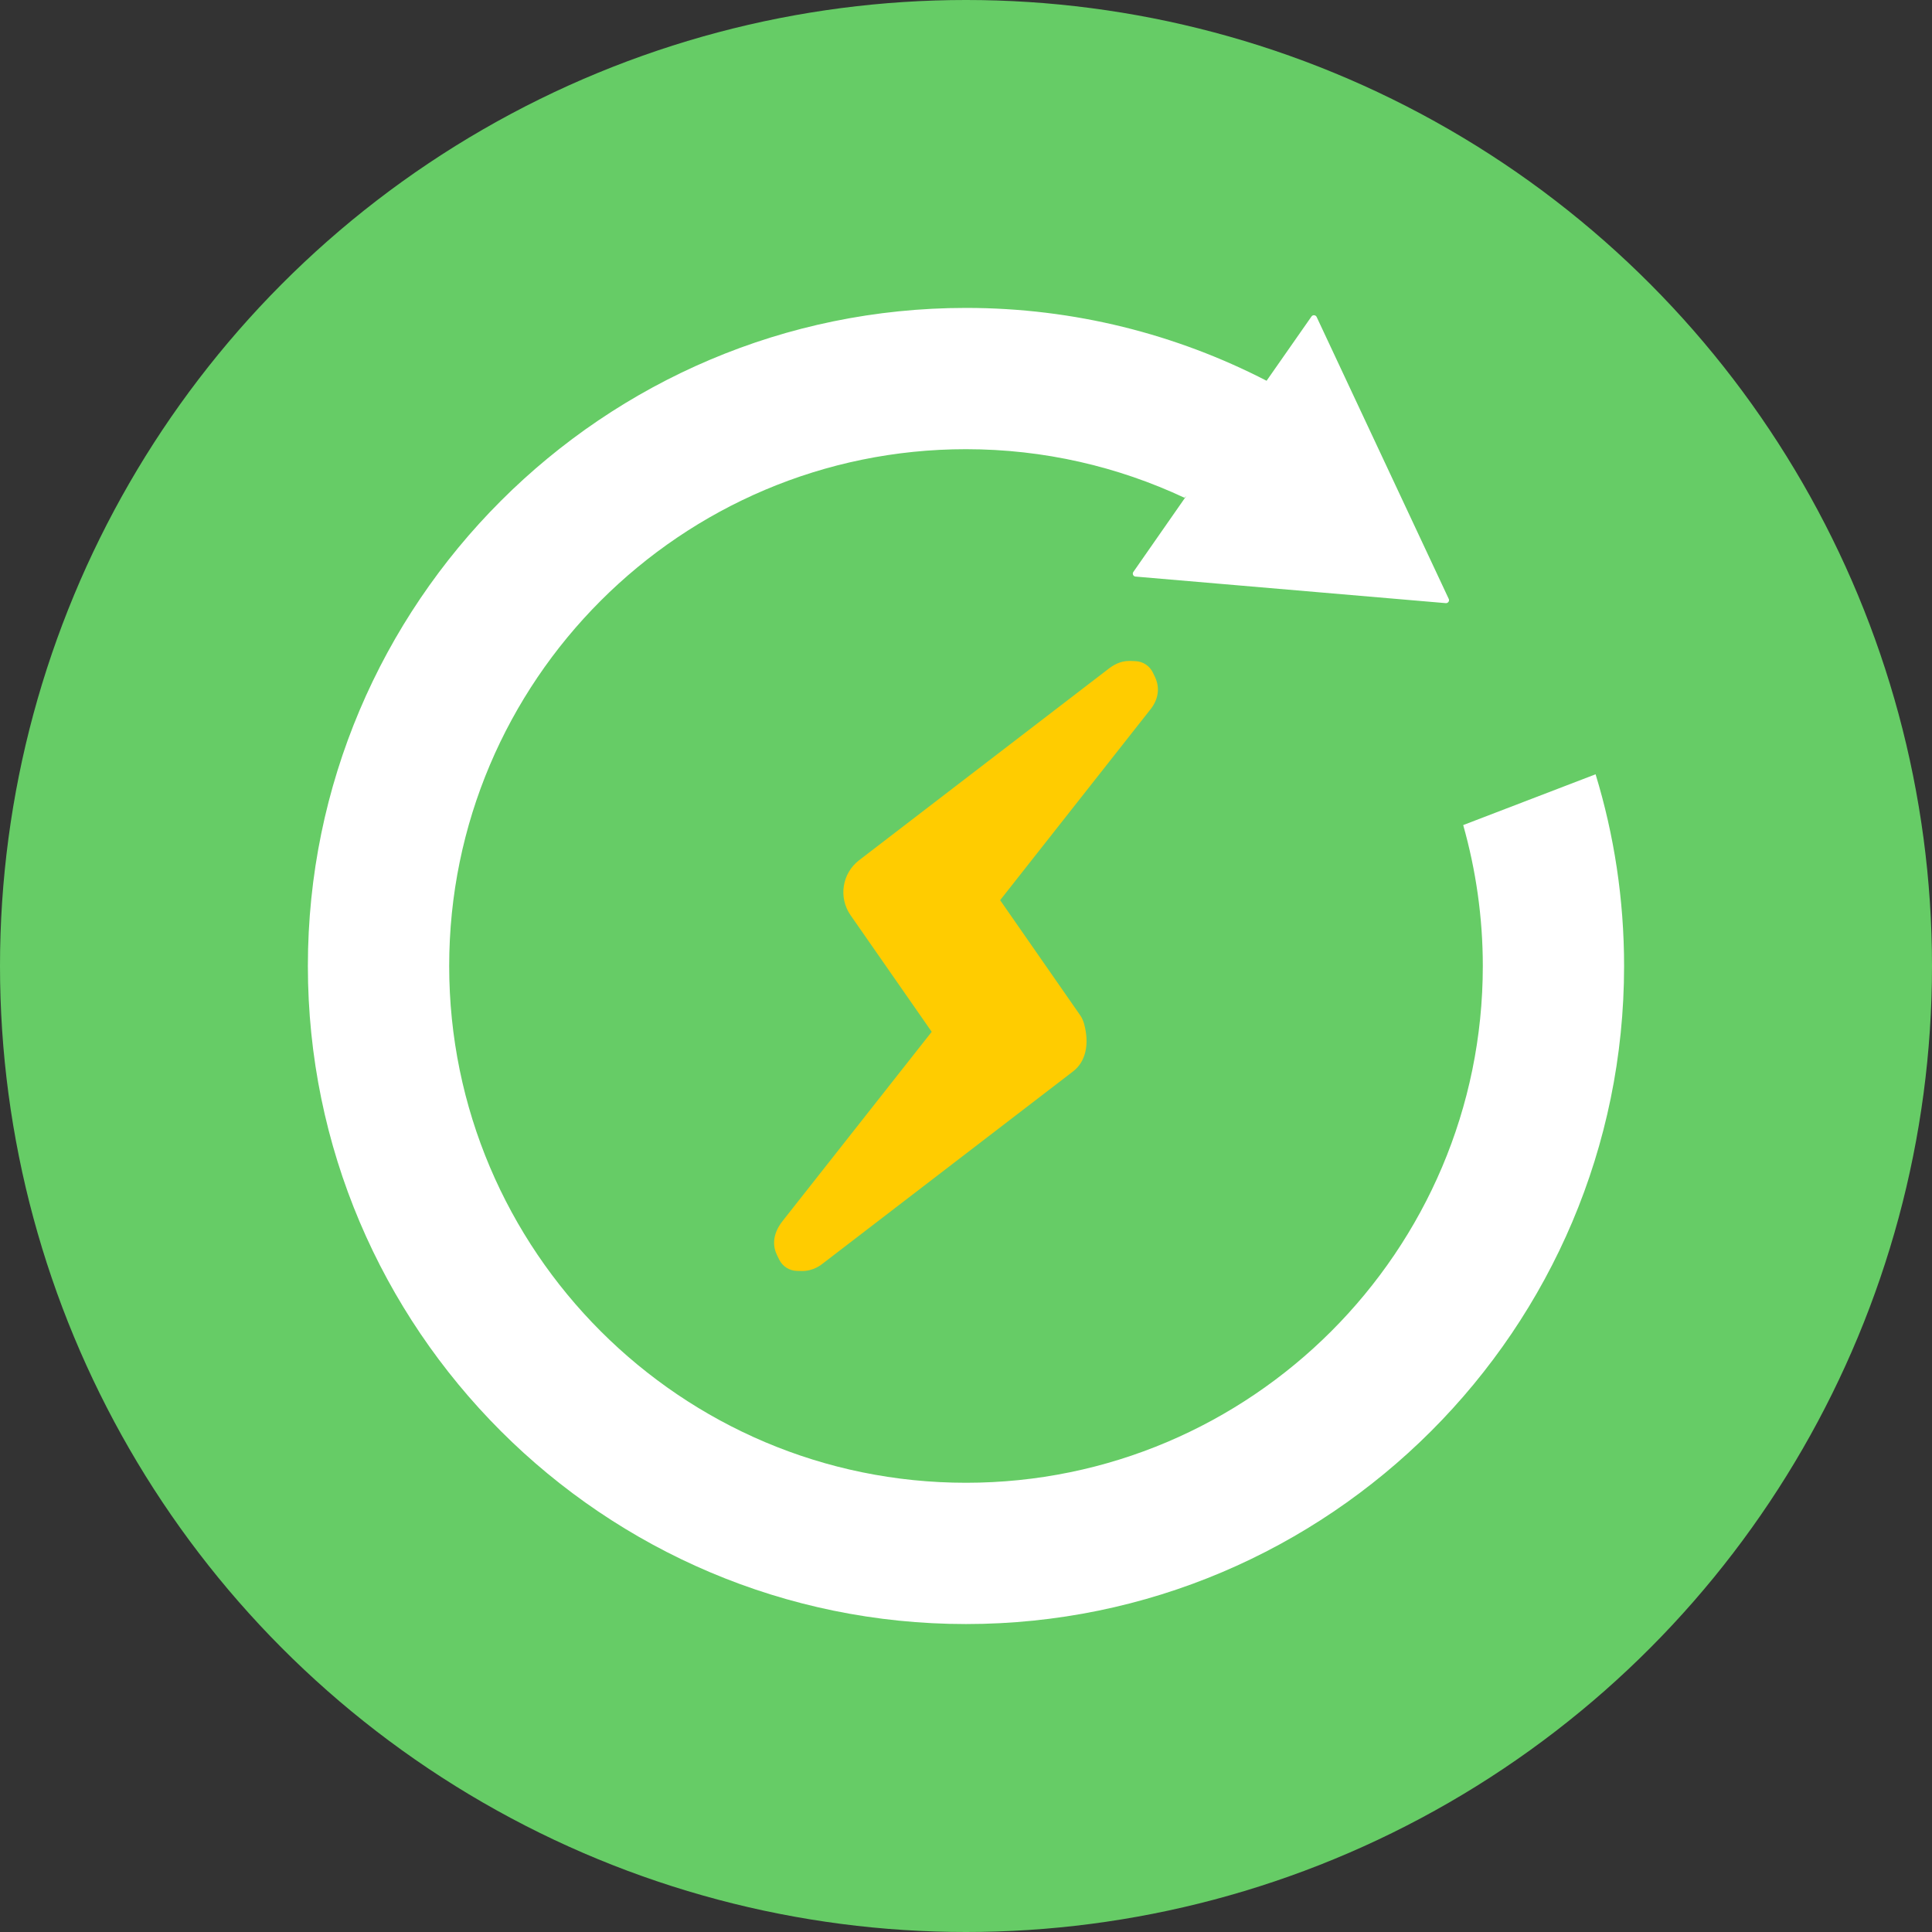 <?xml version="1.0" encoding="utf-8"?>
<!-- Generator: Adobe Illustrator 16.0.0, SVG Export Plug-In . SVG Version: 6.00 Build 0)  -->
<!DOCTYPE svg PUBLIC "-//W3C//DTD SVG 1.1//EN" "http://www.w3.org/Graphics/SVG/1.1/DTD/svg11.dtd">
<svg version="1.1" id="Layer_1" xmlns="http://www.w3.org/2000/svg" xmlns:xlink="http://www.w3.org/1999/xlink" x="0px" y="0px"
	 width="48px" height="48px" viewBox="0 0 48 48" enable-background="new 0 0 48 48" xml:space="preserve">
<rect x="0" y="0" width="48" height="48" fill="#333333" stroke="none"/>
<circle fill="#66CC66" cx="24" cy="24" r="24"/>
<path fill="#FFFFFF" d="M39.642,19.237l-3.282,1.259l-0.006,0.007c0.314,1.113,0.486,2.285,0.486,3.497
	c0,7.08-5.76,12.839-12.84,12.839c-7.081,0-12.84-5.76-12.84-12.839c0-7.081,5.759-12.84,12.84-12.84
	c1.939,0,3.777,0.434,5.428,1.207l0.046-0.046l-1.315,1.887c-0.016,0.021-0.019,0.05-0.008,0.075
	c0.012,0.024,0.035,0.041,0.063,0.042l7.707,0.66c0.025,0.002,0.052-0.01,0.066-0.032c0.016-0.022,0.019-0.05,0.006-0.075
	l-3.281-7.003c-0.011-0.024-0.035-0.041-0.062-0.043c-0.026-0.002-0.052,0.009-0.067,0.032L31.468,9.46
	C29.228,8.305,26.689,7.65,24,7.65C14.984,7.65,7.649,14.985,7.649,24c0,9.015,7.335,16.349,16.351,16.349S40.35,33.016,40.35,24
	C40.35,22.344,40.103,20.745,39.642,19.237z"/>
<path fill="#FFCC00" d="M28.698,16.825l-0.055-0.114c-0.08-0.168-0.247-0.278-0.433-0.285l-0.135-0.005c-0.007,0-0.013,0-0.019,0
	c-0.233,0-0.403,0.109-0.526,0.204l-6.188,4.749c-0.42,0.325-0.514,0.921-0.214,1.359l2.02,2.902l-3.705,4.701
	c-0.282,0.36-0.23,0.661-0.137,0.85l0.054,0.11c0.082,0.167,0.251,0.275,0.438,0.279l0.131,0.003h0c0.282,0,0.466-0.146,0.544-0.21
	l6.182-4.745c0.316-0.239,0.419-0.674,0.278-1.19c-0.017-0.062-0.055-0.152-0.093-0.204l-1.992-2.864l3.705-4.703
	C28.854,17.309,28.774,16.985,28.698,16.825z"/>
</svg>
